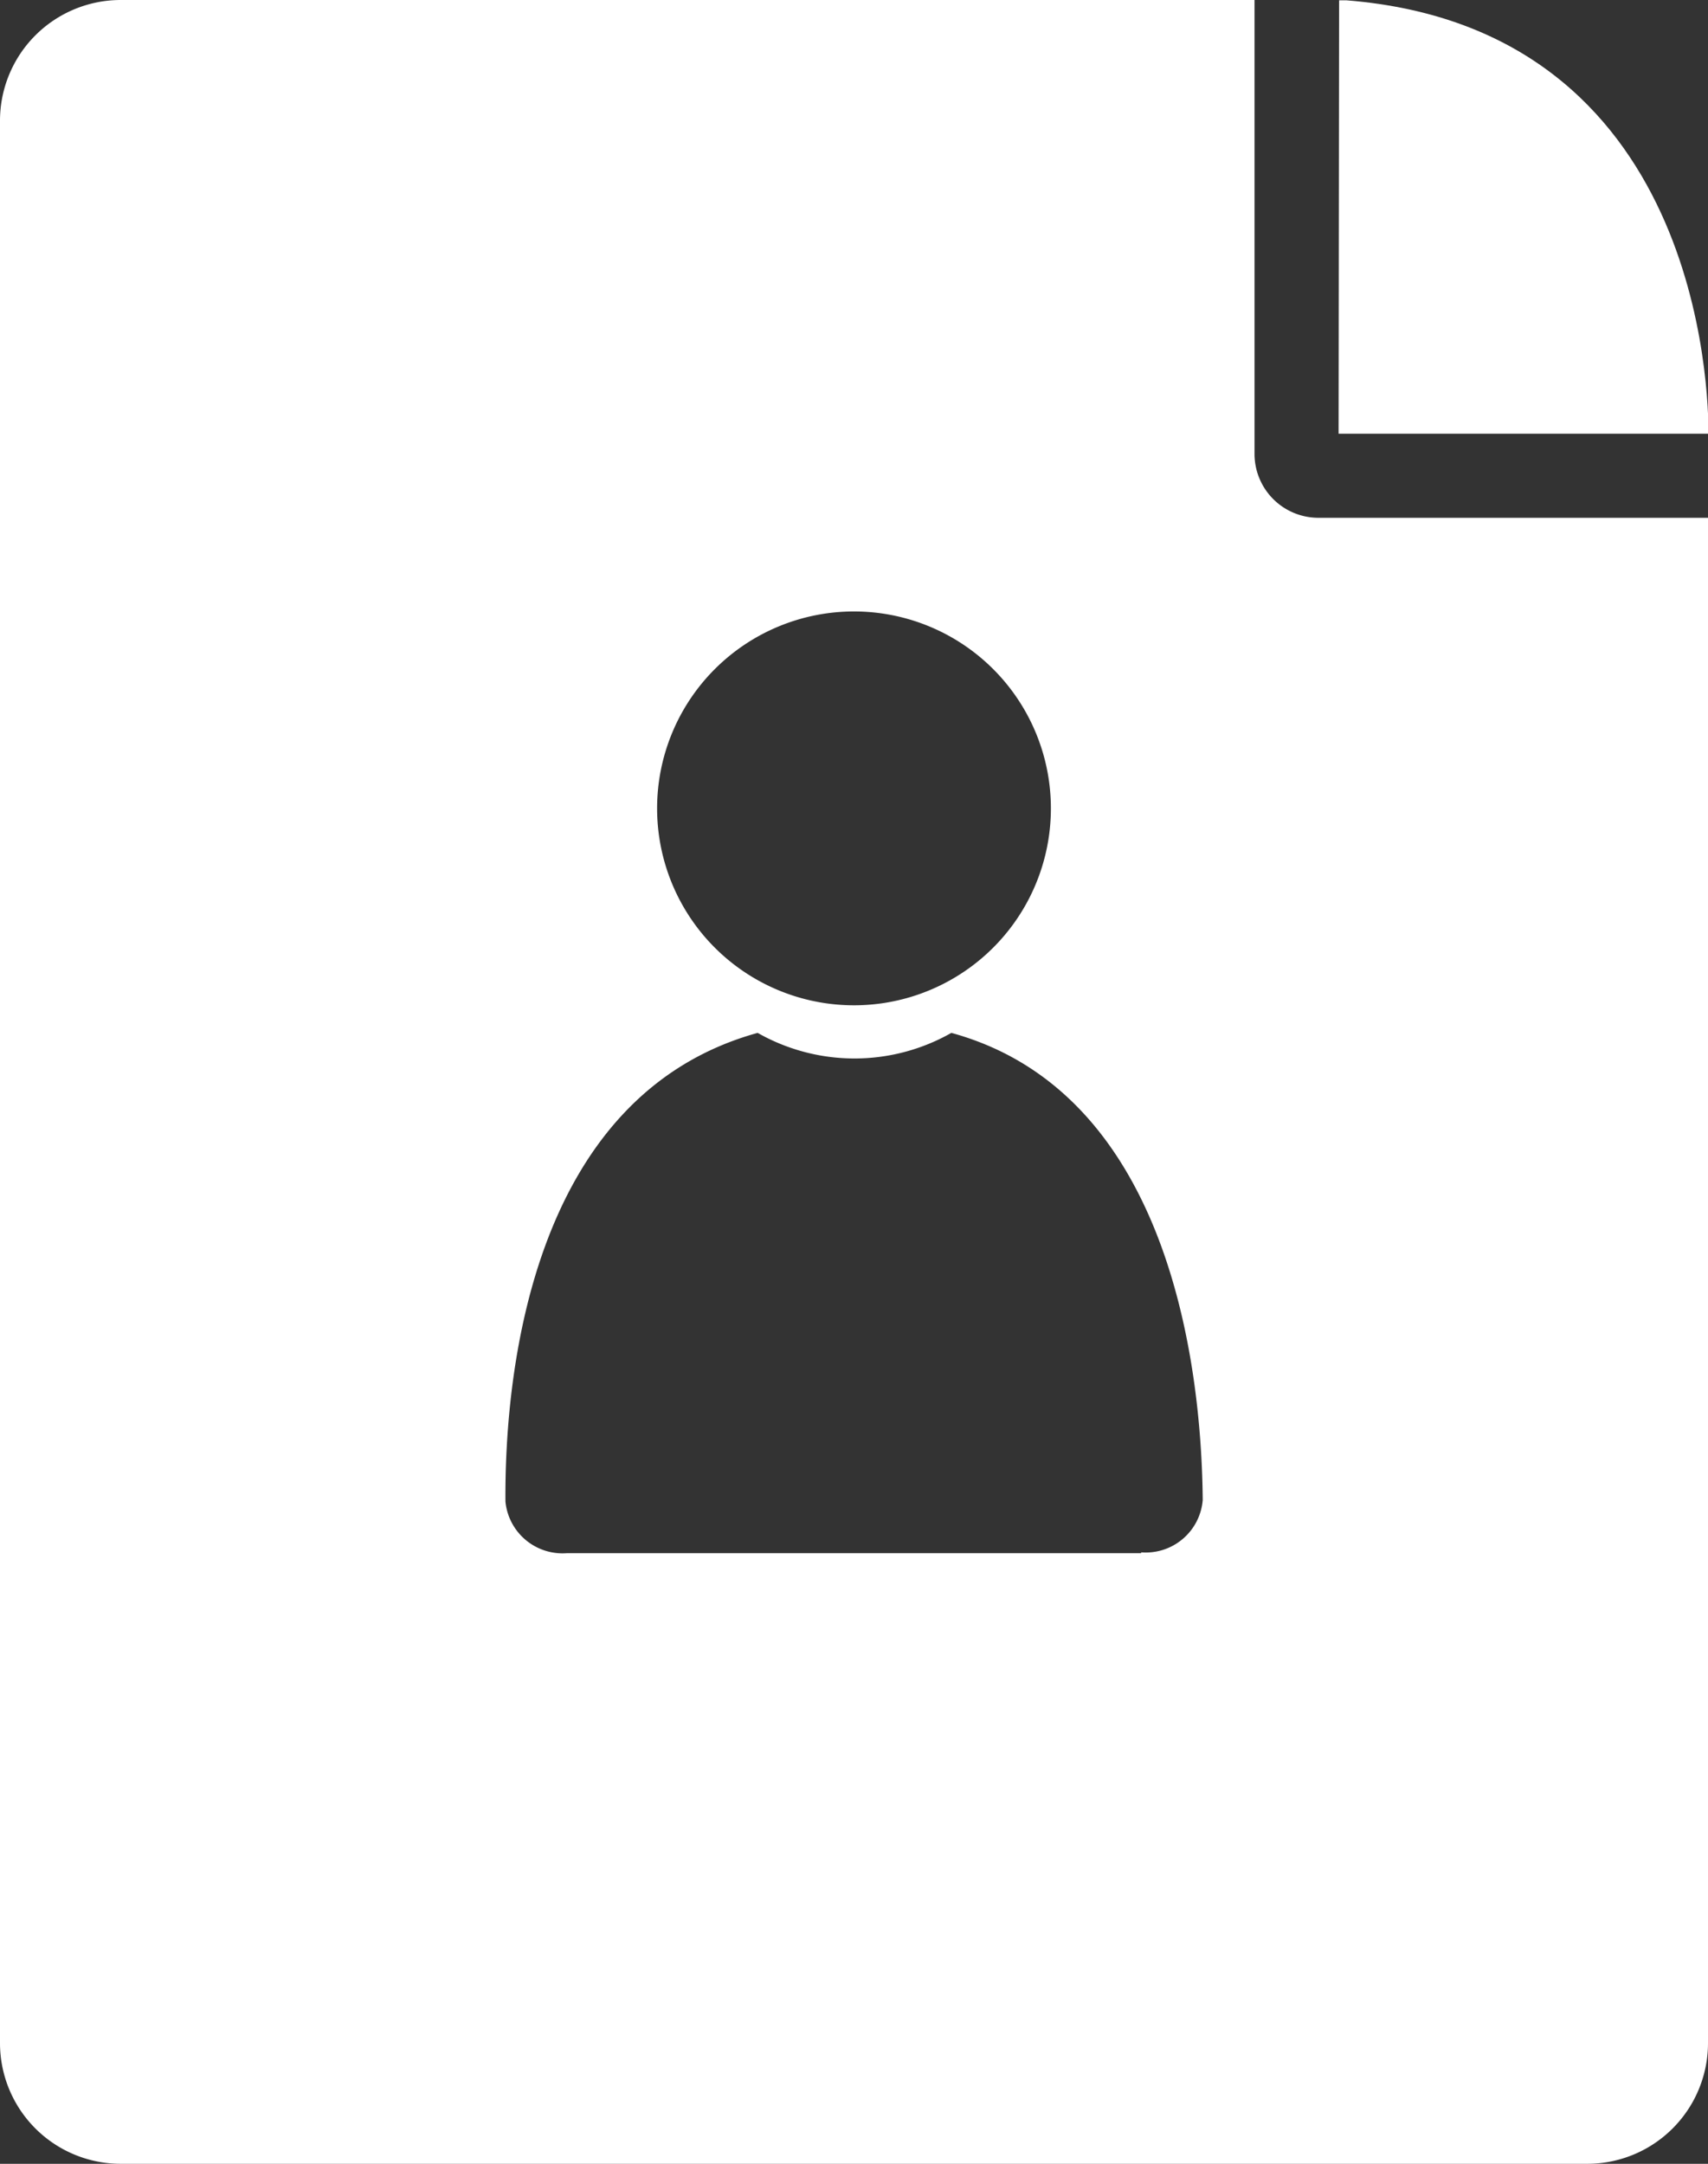 <svg id="圖層_1" data-name="圖層 1" xmlns="http://www.w3.org/2000/svg" viewBox="0 0 101.58 128.67"><rect x="0" y="0" width="101.58" height="128.67" fill="#333333" stroke="none"/><defs><style>.cls-1{fill:#fff;}</style></defs><title>member record</title><path class="cls-1" d="M79.61,25.79h22c0-2.4-.4-24.08-21.52-25.77l-.45,0Z"/><path class="cls-1" d="M78.35,30.79A3.8,3.8,0,0,1,74.61,27V0H7.18A7.18,7.18,0,0,0,0,7.18V121.49a7.18,7.18,0,0,0,7.18,7.18H94.4a7.18,7.18,0,0,0,7.18-7.18V30.79ZM50.79,36.36A11.71,11.71,0,1,1,39.08,48.06,11.71,11.71,0,0,1,50.79,36.36Zm17.08,56H33.71a3.41,3.41,0,0,1-3.65-3.07c-.05-7,1.29-24.08,15-27.87a11.66,11.66,0,0,0,11.52,0C69.91,65.07,71.47,82.11,71.53,89.2A3.4,3.4,0,0,1,67.87,92.31Z"/></svg>